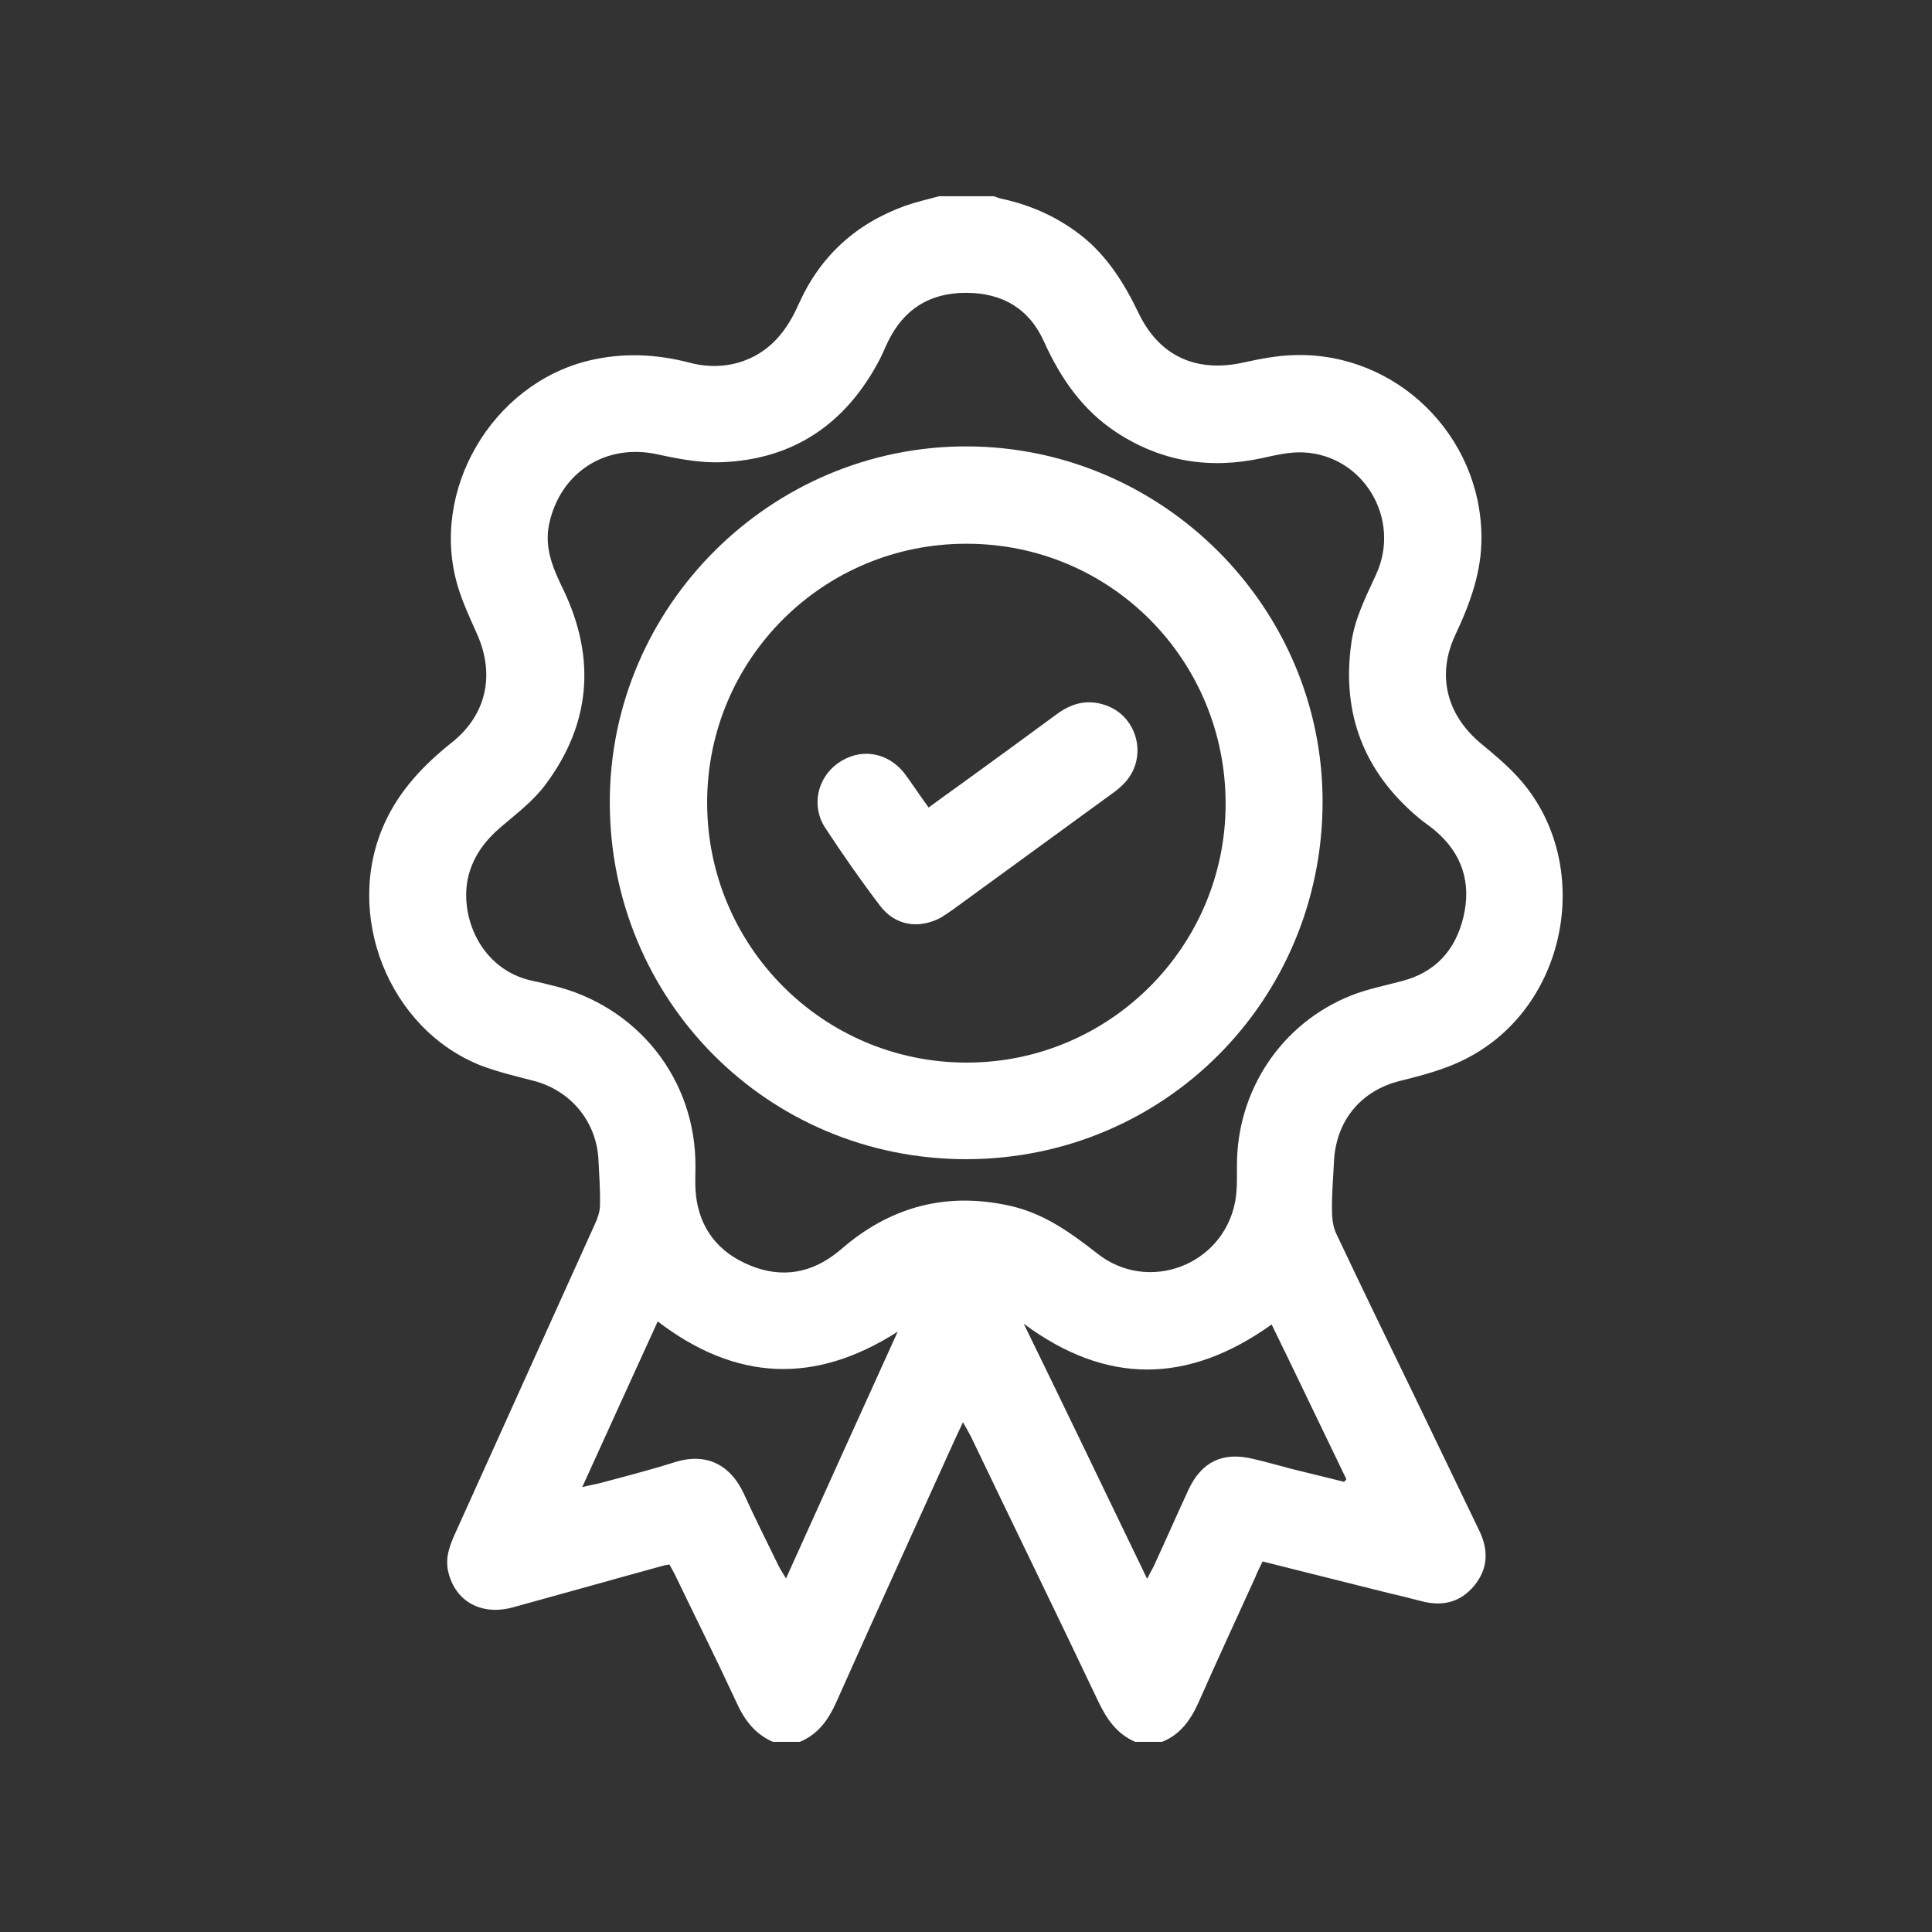 <?xml version="1.0" encoding="utf-8"?>
<!-- Generator: Adobe Illustrator 22.0.1, SVG Export Plug-In . SVG Version: 6.00 Build 0)  -->
<svg version="1.1" id="Capa_1" xmlns="http://www.w3.org/2000/svg" xmlns:xlink="http://www.w3.org/1999/xlink" x="0px" y="0px"
	 viewBox="0 0 512 512" style="enable-background:new 0 0 512 512;" xml:space="preserve">
<rect x="0" y="0" width="512" height="512" fill="#333333" stroke="none"/>
<g fill='#fff'>
	<g>
		<path d="M248.9,52c4.8,0,9.6,0,14.4,0c0.8,0.2,1.5,0.6,2.3,0.7c7.7,1.7,14.6,4.8,20.8,9.6c7,5.5,11.5,12.7,15.3,20.6
			c5.5,11.5,15.3,15.9,27.7,13.2c4.5-1,9.2-1.9,13.8-2c26.8-0.7,49.2,21.2,49.4,48.1c0.1,9.3-3,17.7-6.9,26
			c-5,10.6-2.4,21.1,6.6,28.7c3.5,2.9,7,5.8,10,9.1c19.7,21.6,14,58.3-11.3,73.2c-6.2,3.7-12.9,5.5-19.8,7.2
			c-10.7,2.6-17.3,10.8-17.7,21.8c-0.2,4.3-0.6,8.5-0.5,12.8c0,2,0.3,4.3,1.2,6.1c6.8,14.4,13.8,28.8,20.8,43.2
			c5.7,11.8,11.3,23.5,17,35.3c2.5,5.1,2.4,10.1-1.3,14.6c-3.7,4.5-8.5,5.6-14.1,4.1c-3-0.8-5.9-1.5-8.9-2.2
			c-10.9-2.7-21.9-5.5-33.1-8.3c-0.7,1.5-1.4,2.8-1.9,4.1c-5,11-10.1,22-15,33.1c-2.1,4.7-4.8,8.6-9.7,10.6c-2.4,0-4.8,0-7.2,0
			c-4.8-2.1-7.5-6-9.7-10.6c-11.1-23.4-22.5-46.7-33.7-70.1c-0.6-1.2-1.3-2.4-2.2-4c-1,2.1-1.6,3.4-2.2,4.7
			c-10.4,23-20.9,46-31.2,69.1c-2.1,4.8-4.8,8.8-9.8,10.9c-2.4,0-4.8,0-7.2,0c-4.8-2.1-7.6-5.9-9.7-10.6
			c-5.1-11-10.5-21.8-15.8-32.8c-0.6-1.3-1.3-2.5-1.9-3.6c-0.7,0.1-1,0.2-1.2,0.2c-13.5,3.7-26.9,7.5-40.4,11.2
			c-8.3,2.2-15.1-1.6-17-9.4c-0.9-3.8,0.4-7.1,1.9-10.4c12.3-27.3,24.7-54.6,37-81.9c0.7-1.5,1.3-3.3,1.3-4.9c0.1-4-0.2-8-0.4-12
			c-0.5-10.2-7.4-18.5-17.3-21c-4.6-1.2-9.3-2.3-13.8-4c-24.6-9.7-36.6-40.3-25.5-64.4c4-8.7,10.3-15.3,17.7-21.2
			c9.2-7.3,11.5-17.9,6.8-28.6c-1.9-4.3-3.9-8.5-5.2-12.9c-7.5-25.2,9-53.4,34.6-59.7c9.1-2.2,17.9-1.8,26.8,0.5
			c4.9,1.3,9.8,1.2,14.5-0.5c7.3-2.7,11.5-8.3,14.5-15.1c5.7-12.7,15.2-21.3,28.3-26C242.9,53.5,245.9,52.8,248.9,52z M184.3,309.5
			c0,1.9-0.1,3.7,0,5.6c0.5,9,4.9,15.8,13,19.6c8.2,3.9,16.3,3.4,23.8-2.2c1.5-1.1,2.9-2.4,4.3-3.5c12.8-10,27.1-13,42.9-9.3
			c8.7,2.1,15.6,7.1,22.5,12.5c13.4,10.6,33.2,3.2,36.5-13.6c0.6-3.1,0.5-6.4,0.5-9.5c-0.1-20,11.7-37.9,30.3-45.3
			c4.3-1.7,8.9-2.6,13.4-3.8c8.9-2.3,14.2-8.2,16.3-16.9c2.2-9.1-0.3-16.9-7.5-23c-1.4-1.2-3-2.2-4.4-3.4
			c-14.4-12.1-20.4-27.5-17.8-46.2c0.9-6.6,3.9-12.4,6.6-18.3c6.7-14.6-3.3-31.5-19.2-32.3c-3.6-0.2-7.4,0.7-11,1.5
			c-13.8,3-26.7,1-38.6-6.8c-9-5.9-14.8-14.3-19.2-24c-3.9-8.8-11.1-13-20.7-13c-9.6,0-16.5,4.3-20.7,13c-0.8,1.6-1.4,3.2-2.2,4.7
			c-8.9,17-22.8,26.5-42,27.2c-5.6,0.2-11.4-0.9-16.9-2.1c-13.7-3-25.8,4.8-28.7,18.6c-1.3,6.5,1.2,11.9,3.9,17.5
			c8.6,18.1,7.1,35.5-4.9,51.5c-3.2,4.3-7.7,7.7-11.8,11.2s-7.1,7.5-8.5,12.7c-2.7,10.4,2.9,25.2,17.2,28.1c1.6,0.3,3.1,0.7,4.7,1.1
			C168.9,266.4,184.6,286.1,184.3,309.5z M154.3,394.1c2-0.5,3.2-0.7,4.5-1c6.7-1.8,13.4-3.5,20-5.6c9.3-2.9,15.2,1.6,18.3,8.3
			c2.9,6.4,6.1,12.7,9.2,19.1c0.5,1,1.1,1.9,2,3.4c10-22.2,19.8-43.8,29.6-65.4c-22,14.1-42.9,13.1-63.6-2.7
			C167.6,364.8,161.1,379.2,154.3,394.1z M304,418.4c0.9-1.8,1.6-2.9,2.1-4.1c3-6.5,5.9-13.1,8.9-19.6c3.5-7.4,9.1-10,17-8.1
			c3.4,0.8,6.7,1.7,10,2.6c4.7,1.2,9.5,2.3,14.2,3.5c0.2-0.2,0.4-0.4,0.6-0.7c-6.6-13.6-13.1-27.3-19.8-41
			c-22.4,16-44,15.9-65.7-0.2C282.2,373.1,292.9,395.4,304,418.4z"/>
		<path d="M256.2,118.3c51.9,0.1,94.5,42.7,94.3,94.5c-0.2,52.1-41.7,94.3-94.4,94.4c-52.9,0-94.5-42.4-94.5-94.6
			C161.6,160.6,204.4,118.2,256.2,118.3z M256.2,144.1c-38-0.1-68.7,30.5-68.8,68.4c-0.1,38.1,30.6,69,68.6,69.1
			c37.9,0.1,68.7-30.6,68.8-68.4C324.9,174.9,294.3,144.1,256.2,144.1z"/>
		<path d="M246.1,214c3.1-2.3,5.9-4.3,8.7-6.3c8.4-6.1,16.8-12.2,25.2-18.4c3.8-2.8,7.8-4,12.4-2.6c8.9,2.6,12,13.7,5.8,20.6
			c-1.1,1.2-2.3,2.2-3.6,3.1c-14,10.2-28,20.4-42,30.6c-1.1,0.8-2.2,1.5-3.3,2.2c-5.9,3.1-12.1,2.1-16.1-3.2
			c-5.1-6.7-9.9-13.6-14.5-20.6c-3.8-5.8-2.1-13.2,3.3-17.1c5.7-4.1,12.9-3.2,17.5,2.4C241.7,207.6,243.6,210.6,246.1,214z"/>
	</g>
</g>
</svg>
